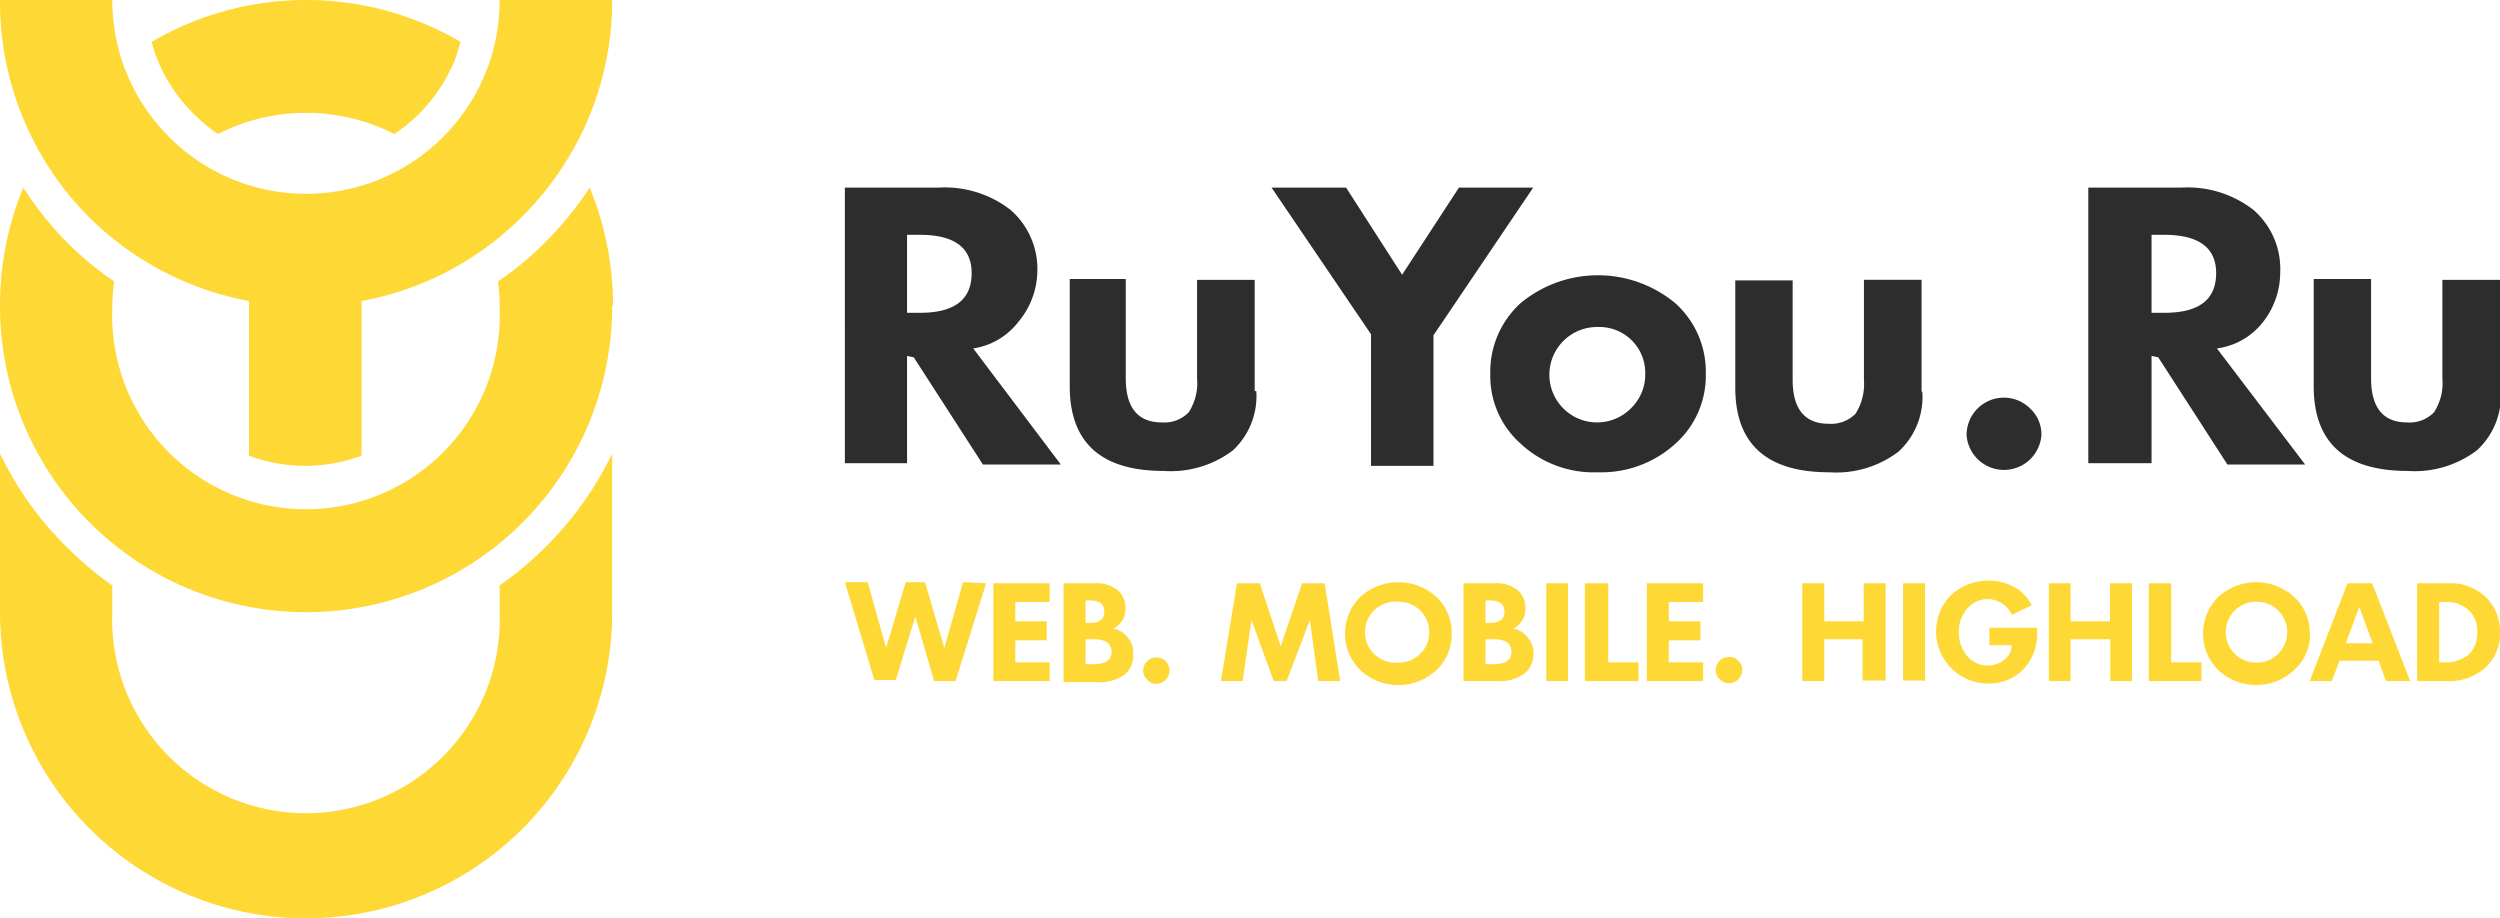 <svg xmlns="http://www.w3.org/2000/svg" viewBox="0 0 93.27 34.26"><defs><style>.cls-1{fill:#fed834;fill-rule:evenodd}</style></defs><g id="Слой_2" data-name="Слой 2"><g id="_1" data-name="???? 1"><path class="cls-1" d="M22.84 11.42a11.42 11.42 0 0 1-22.84 0A11.46 11.46 0 0 1 .87 7a12.37 12.37 0 0 0 1.59 2 11.74 11.74 0 0 0 1.8 1.5 7.48 7.48 0 0 0-.07 1 7.23 7.23 0 1 0 14.45 0 7.5 7.5 0 0 0-.06-1 11.74 11.74 0 0 0 1.8-1.5A12.37 12.37 0 0 0 22 7a11.46 11.46 0 0 1 .87 4.39zm-5.66-9.86a11.41 11.41 0 0 0-11.52 0 4.79 4.79 0 0 0 .24.73 6 6 0 0 0 1.3 1.93 6.06 6.06 0 0 0 .93.78 7.25 7.25 0 0 1 6.58 0 6.06 6.06 0 0 0 .93-.76 6.14 6.14 0 0 0 1.3-1.93 6.23 6.23 0 0 0 .24-.75z"/><path class="cls-1" d="M22.84 0a11.36 11.36 0 0 1-3.35 8.07 11.35 11.35 0 0 1-6 3.16V17a6 6 0 0 1-4.2 0v-5.77a11.42 11.42 0 0 1-6-3.16A11.39 11.39 0 0 1 0 0h4.19a7.19 7.19 0 0 0 2.12 5.11 7.19 7.19 0 0 0 5.11 2.12 7.21 7.21 0 0 0 5.11-2.12A7.19 7.19 0 0 0 18.64 0h4.2z"/><path class="cls-1" d="M22.84 22.84a11.42 11.42 0 0 1-22.84 0v-5.92a12.37 12.37 0 0 0 2.46 3.46 12.73 12.73 0 0 0 1.73 1.46v1a7.23 7.23 0 1 0 14.45 0v-1a12.23 12.23 0 0 0 1.74-1.46 12.58 12.58 0 0 0 2.46-3.46z"/><path d="M39.57 17.33h-2.9l-2.58-4-.25-.05v4h-2.32V7H35a4 4 0 0 1 2.7.83 2.92 2.92 0 0 1 1 2.34A3 3 0 0 1 38 12a2.62 2.62 0 0 1-1.69 1l3.26 4.32zm-3.32-7.14c0-.95-.64-1.43-1.94-1.43h-.47v2.91h.48c1.29 0 1.93-.49 1.93-1.48zm10.62 4.4A2.77 2.77 0 0 1 46 16.8a3.84 3.84 0 0 1-2.58.77q-3.51 0-3.51-3.16v-4H42v3.7q0 1.65 1.35 1.65a1.26 1.26 0 0 0 1-.38 2 2 0 0 0 .31-1.26v-3.68h2.15v4.15zM57.2 7l-3.72 5.51v4.87h-2.33v-4.91L47.44 7h2.78l2.09 3.25L54.43 7zm6.44 6.94a3.43 3.43 0 0 0-1.14-2.63 4.52 4.52 0 0 0-5.77 0 3.46 3.46 0 0 0-1.13 2.63 3.37 3.37 0 0 0 1.13 2.61 4 4 0 0 0 2.89 1.07 4.1 4.1 0 0 0 2.89-1.07 3.4 3.4 0 0 0 1.13-2.61zm-2.26 0a1.74 1.74 0 0 1-.5 1.26 1.78 1.78 0 1 1-1.26-3 1.71 1.71 0 0 1 1.76 1.76zm10.34.7a2.77 2.77 0 0 1-.89 2.21 3.84 3.84 0 0 1-2.58.77q-3.51 0-3.51-3.16v-4h2.14v3.7q0 1.65 1.35 1.65a1.27 1.27 0 0 0 1-.38 2.08 2.08 0 0 0 .31-1.26v-3.73h2.15v4.15zm4.44 1.61a1.4 1.4 0 0 1-2.79 0 1.39 1.39 0 0 1 2.38-1 1.31 1.31 0 0 1 .41 1zM86 17.33h-2.9l-2.58-4-.25-.05v4h-2.36V7h3.46a4 4 0 0 1 2.7.83 2.92 2.92 0 0 1 1 2.34 3 3 0 0 1-.63 1.83 2.62 2.62 0 0 1-1.73 1L86 17.33zm-3.32-7.14c0-.95-.65-1.43-1.94-1.43h-.47v2.91h.48c1.29 0 1.93-.49 1.93-1.48zm10.62 4.4a2.77 2.77 0 0 1-.89 2.21 3.84 3.84 0 0 1-2.58.77q-3.51 0-3.51-3.16v-4h2.14v3.7q0 1.65 1.35 1.65a1.27 1.27 0 0 0 1-.38 2 2 0 0 0 .31-1.26v-3.68h2.15z" fill="#2d2d2d" fill-rule="evenodd"/><path class="cls-1" d="M36.79 21.76l-1.14 3.65h-.8l-.7-2.41-.73 2.37h-.8l-1.1-3.65h.85l.69 2.45.73-2.45h.72l.72 2.45.7-2.45zm2.37 3.65h-2.1v-3.65h2.1v.7h-1.28v.72h1.17v.71h-1.17v.82h1.28v.7zm3.12-1a.91.91 0 0 1-.34.77 1.6 1.6 0 0 1-1 .27h-1.26v-3.69h1.16a1.29 1.29 0 0 1 .85.25.86.86 0 0 1 .3.71.77.77 0 0 1-.12.43.86.86 0 0 1-.33.3.94.94 0 0 1 .55.35.87.87 0 0 1 .19.57zm-1.08-1.59c0-.28-.18-.42-.55-.42h-.15v.84h.16q.54 0 .54-.42zm.27 1.5c0-.31-.22-.47-.64-.47h-.33v.93h.29c.45 0 .68-.15.68-.46zm2.16.7a.49.49 0 0 1-.14.34.49.49 0 0 1-.35.15.45.45 0 0 1-.34-.15.46.46 0 0 1-.15-.34.47.47 0 0 1 .15-.35.48.48 0 0 1 .34-.14.46.46 0 0 1 .35.14.48.48 0 0 1 .14.35zm6.37.39h-.82l-.31-2.28-.87 2.28h-.48l-.83-2.28-.33 2.28h-.81l.6-3.65H47l.78 2.35.8-2.35h.84l.58 3.65zm4.16-1.82a1.82 1.82 0 0 1-.57 1.41 2.08 2.08 0 0 1-2.84 0 1.92 1.92 0 0 1 0-2.73 2.11 2.11 0 0 1 2.84 0 1.83 1.83 0 0 1 .57 1.37zm-.84 0a1.1 1.1 0 0 0-.33-.81 1.14 1.14 0 0 0-.82-.33 1.14 1.14 0 1 0 0 2.27 1.12 1.12 0 0 0 .82-.33 1.09 1.09 0 0 0 .33-.8zm3.89.78a.92.92 0 0 1-.35.77 1.58 1.58 0 0 1-1 .27H54.6v-3.65h1.16a1.27 1.27 0 0 1 .85.25.86.86 0 0 1 .3.71.77.77 0 0 1-.12.43.8.8 0 0 1-.33.3.91.91 0 0 1 .55.35.88.88 0 0 1 .2.57zm-1.08-1.55c0-.28-.19-.42-.56-.42h-.15v.84h.16c.36 0 .55-.14.55-.42zm.26 1.5c0-.31-.21-.47-.64-.47h-.33v.93h.29c.45 0 .68-.15.68-.46zm2.11 1.09h-.81v-3.65h.81v3.65zm2.58 0h-1.95v-3.65H60v2.95h1.13v.7zm2.46 0h-2.1v-3.65h2.1v.7h-1.28v.72h1.18v.71h-1.18v.82h1.28v.7zM65 25a.46.46 0 0 1-.15.34.45.45 0 0 1-.34.15.47.47 0 0 1-.35-.15.46.46 0 0 1-.15-.34.47.47 0 0 1 .15-.35.5.5 0 0 1 .35-.14.44.44 0 0 1 .34.14.45.45 0 0 1 .15.35zm5.31.39h-.82v-1.54h-1.43v1.56h-.82v-3.65h.82v1.42h1.47v-1.42h.82v3.65zm1.44 0H71v-3.63h.82v3.65zM76 23.58a1.91 1.91 0 0 1-.54 1.42 1.78 1.78 0 0 1-1.31.5 1.94 1.94 0 0 1-1.36-3.3 2.07 2.07 0 0 1 2.36-.3 1.58 1.58 0 0 1 .65.68l-.74.36a1 1 0 0 0-.91-.59 1 1 0 0 0-.76.36 1.28 1.28 0 0 0-.31.87 1.32 1.32 0 0 0 .31.89 1 1 0 0 0 .77.36 1 1 0 0 0 .62-.22.65.65 0 0 0 .27-.54h-.83v-.65H76v.15zm3.55 1.83h-.82v-1.56h-1.48v1.56h-.81v-3.65h.81v1.42h1.47v-1.42h.82v3.65zm2.57 0h-1.95v-3.65H81v2.95h1.13v.7zm4.06-1.82a1.79 1.79 0 0 1-.59 1.41 2.07 2.07 0 0 1-2.83 0 1.92 1.92 0 0 1 0-2.73 2.1 2.1 0 0 1 2.83 0 1.8 1.8 0 0 1 .58 1.37zm-.85 0a1.13 1.13 0 0 0-1.14-1.14 1.14 1.14 0 0 0-.82.33 1.15 1.15 0 0 0 0 1.61 1.14 1.14 0 0 0 .82.33 1.13 1.13 0 0 0 1.14-1.13zm4.59 1.82l-1.42-3.65h-.92l-1.41 3.65H87l.28-.76h1.46l.28.76zM88.52 24h-1l.5-1.36.5 1.36zm4.75-.41a1.7 1.7 0 0 1-.54 1.31 2 2 0 0 1-1.44.51h-1.11v-3.65h1.16a1.89 1.89 0 0 1 1.4.52 1.76 1.76 0 0 1 .53 1.31zm-.85 0a1.07 1.07 0 0 0-.32-.83 1.22 1.22 0 0 0-.88-.3H91v2.25h.19a1.34 1.34 0 0 0 .91-.29 1.08 1.08 0 0 0 .32-.83z"/></g></g></svg>